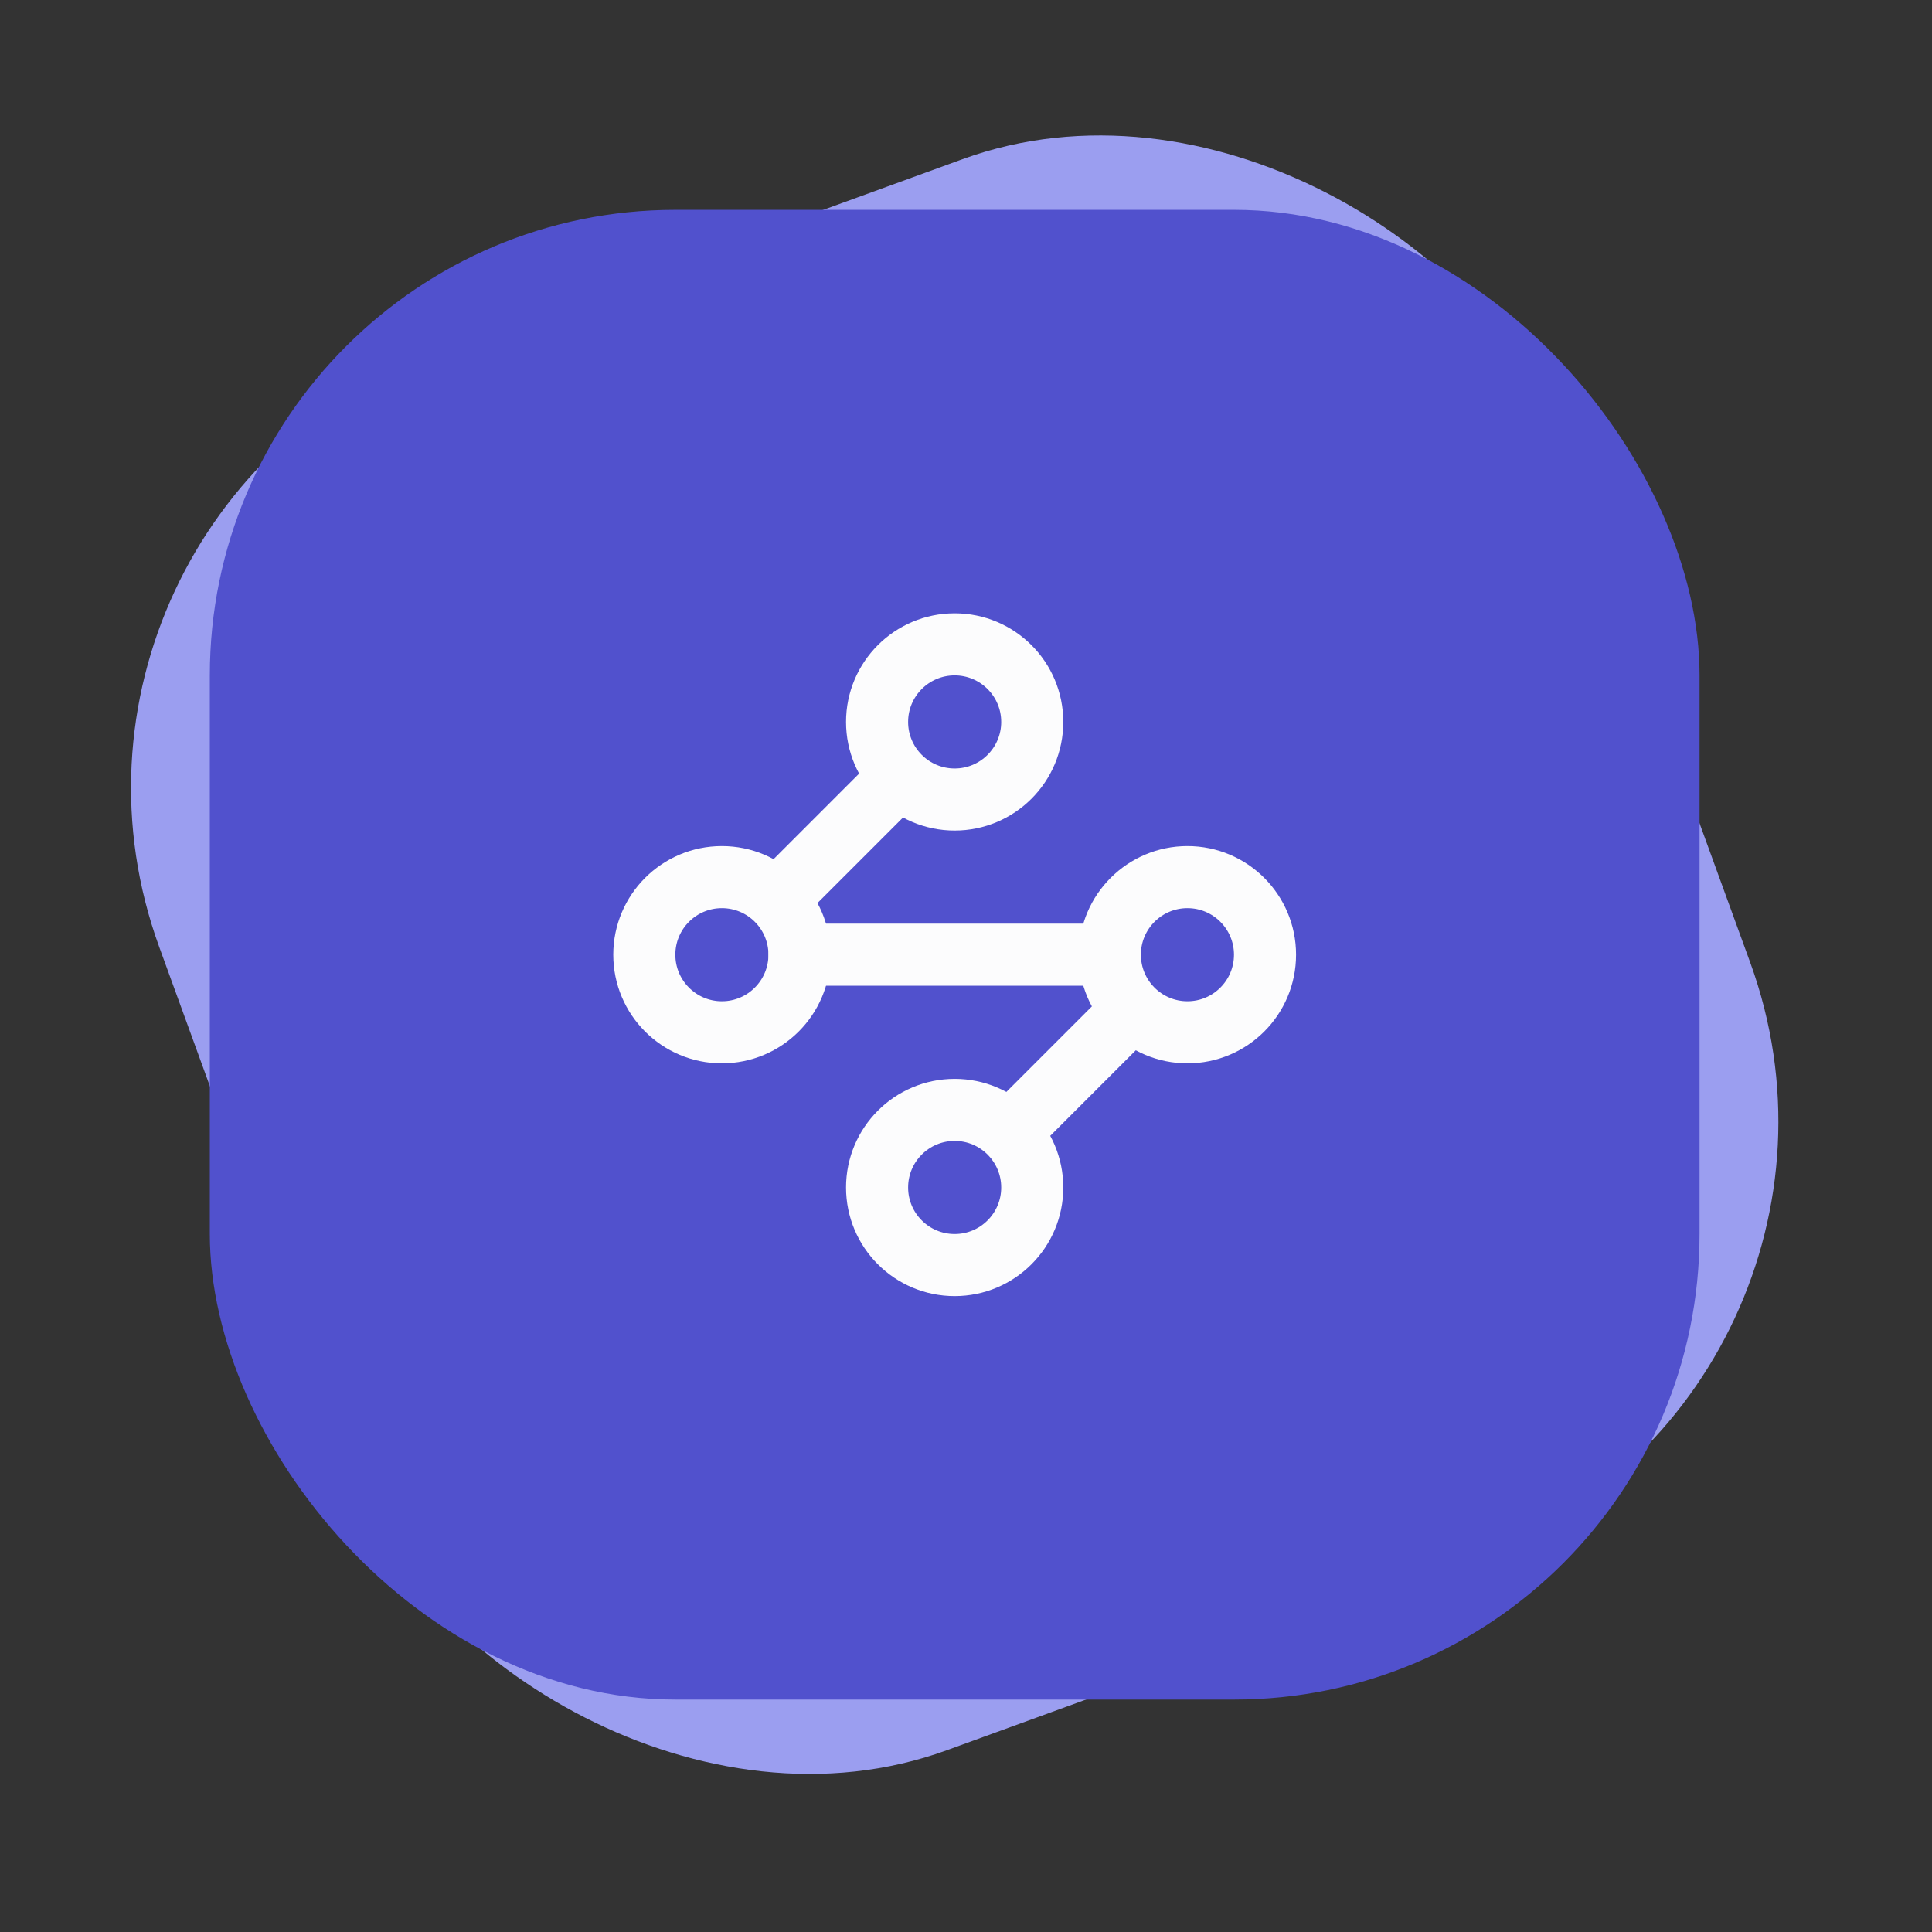 <svg width="83" height="83" viewBox="0 0 83 83" fill="none" xmlns="http://www.w3.org/2000/svg">
<rect x="0" y="0" width="83" height="83" fill="#333333" stroke="none"/>
<rect y="21.889" width="64" height="64" rx="20" transform="rotate(-20 0 21.889)" fill="#9B9EF0"/>
<rect x="9.014" y="9.015" width="64" height="64" rx="20" fill="#5151CD"/>
<path d="M41.013 34.348C42.854 34.348 44.346 32.856 44.346 31.015C44.346 29.174 42.854 27.682 41.013 27.682C39.172 27.682 37.68 29.174 37.68 31.015C37.68 32.856 39.172 34.348 41.013 34.348Z" stroke="#FCFCFD" stroke-width="2.667" stroke-linecap="round" stroke-linejoin="round"/>
<path d="M38.614 33.415L33.414 38.615" stroke="#FCFCFD" stroke-width="2.667" stroke-linecap="round" stroke-linejoin="round"/>
<path d="M31.013 44.348C32.854 44.348 34.346 42.856 34.346 41.015C34.346 39.174 32.854 37.682 31.013 37.682C29.172 37.682 27.68 39.174 27.68 41.015C27.68 42.856 29.172 44.348 31.013 44.348Z" stroke="#FCFCFD" stroke-width="2.667" stroke-linecap="round" stroke-linejoin="round"/>
<path d="M34.348 41.015H47.681" stroke="#FCFCFD" stroke-width="2.667" stroke-linecap="round" stroke-linejoin="round"/>
<path d="M51.013 44.348C52.854 44.348 54.346 42.856 54.346 41.015C54.346 39.174 52.854 37.682 51.013 37.682C49.172 37.682 47.68 39.174 47.68 41.015C47.68 42.856 49.172 44.348 51.013 44.348Z" stroke="#FCFCFD" stroke-width="2.667" stroke-linecap="round" stroke-linejoin="round"/>
<path d="M43.414 48.615L48.614 43.415" stroke="#FCFCFD" stroke-width="2.667" stroke-linecap="round" stroke-linejoin="round"/>
<path d="M41.013 54.348C42.854 54.348 44.346 52.856 44.346 51.015C44.346 49.174 42.854 47.682 41.013 47.682C39.172 47.682 37.68 49.174 37.68 51.015C37.68 52.856 39.172 54.348 41.013 54.348Z" stroke="#FCFCFD" stroke-width="2.667" stroke-linecap="round" stroke-linejoin="round"/>
</svg>
